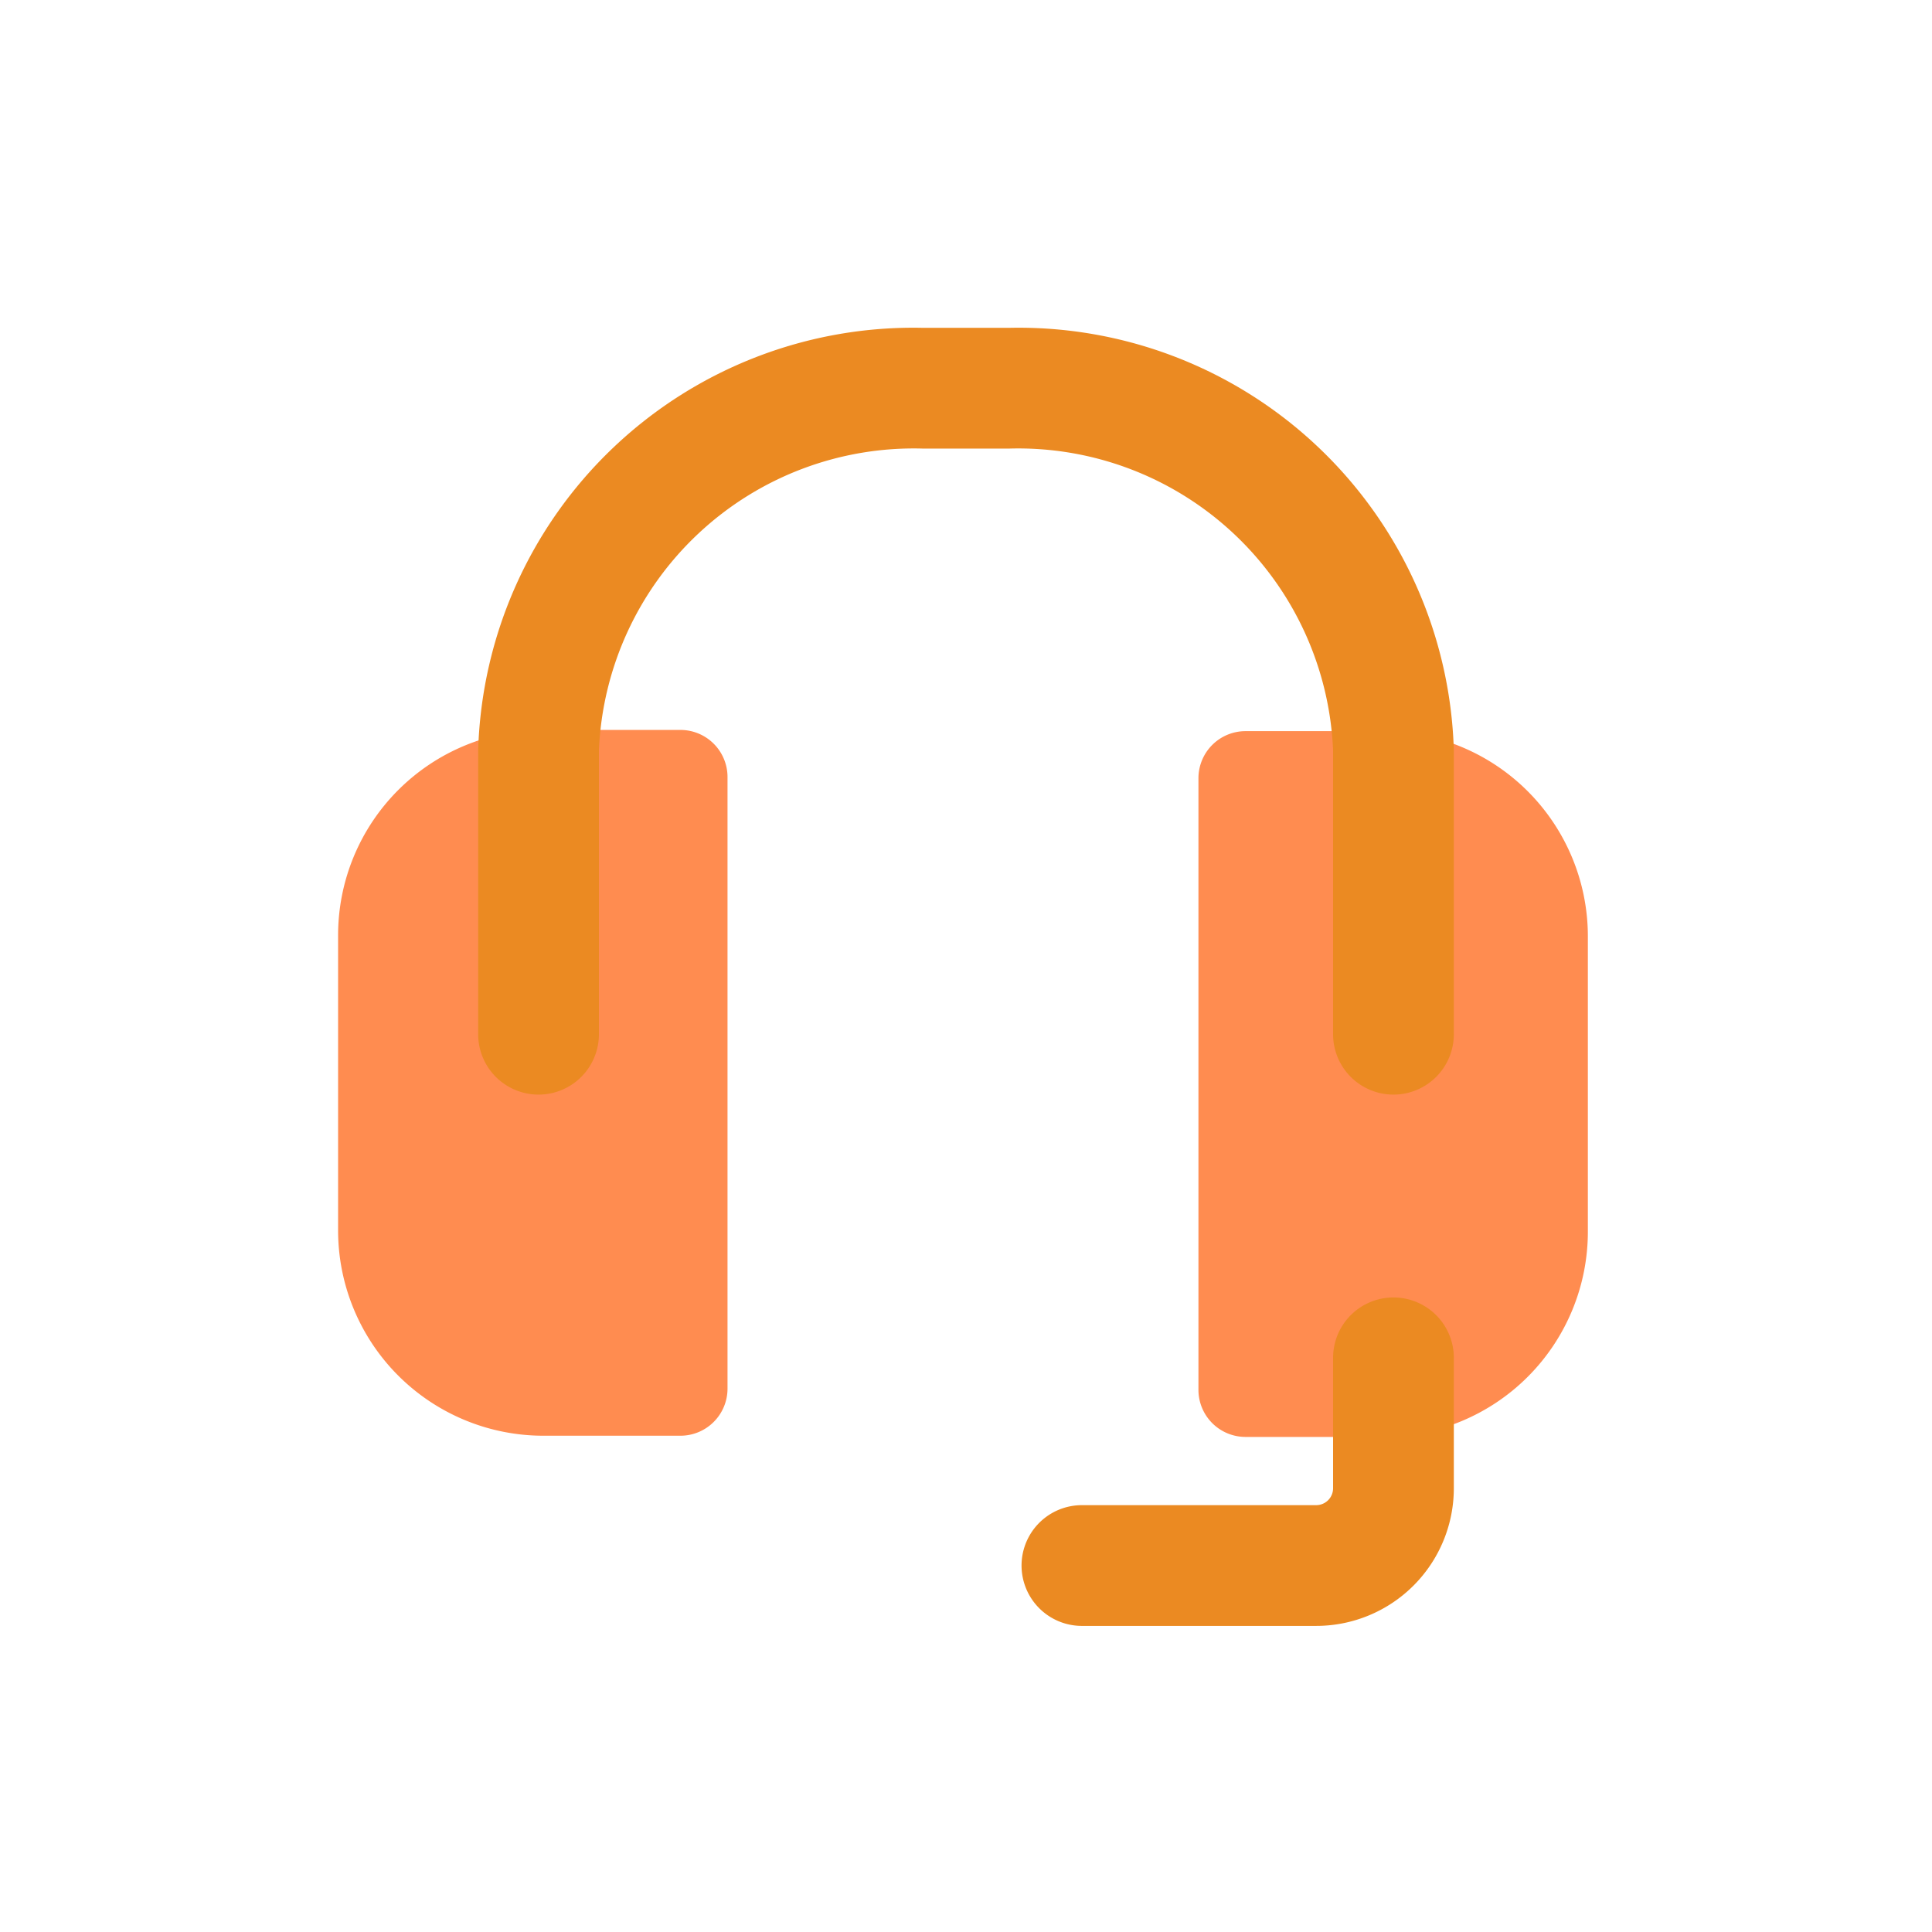 <svg xmlns="http://www.w3.org/2000/svg" viewBox="0 0 32 32"><defs><style>.cls-1{isolation:isolate;}.cls-2{mix-blend-mode:hue;}.cls-3{fill:#ff8c50;}.cls-4,.cls-6{mix-blend-mode:multiply;}.cls-5{fill:#eb8a22;}.cls-6{fill:none;stroke:#eb8a22;stroke-linecap:round;stroke-linejoin:round;stroke-width:2px;}</style></defs><g class="cls-1"><g id="Layer_4" data-name="Layer 4"><g class="cls-2"><path class="cls-3" d="M9,12.09h2.27a.78.78,0,0,1,.78.78V23a.78.78,0,0,1-.78.78H9a3.4,3.4,0,0,1-3.4-3.4V15.49A3.4,3.4,0,0,1,9,12.09Z"/></g><g class="cls-2"><path class="cls-3" d="M23.25,12.09h2.27a.78.78,0,0,1,.78.78V23a.78.78,0,0,1-.78.78H23.25a3.4,3.4,0,0,1-3.4-3.4V15.49A3.4,3.4,0,0,1,23.25,12.09Z" transform="translate(46.15 35.89) rotate(-180)"/></g><g class="cls-4"><path class="cls-5" d="M23.08,18.13a1,1,0,0,1-1-1v-4.7a5.22,5.22,0,0,0-5.37-5H15.29a5.22,5.22,0,0,0-5.37,5v4.7a1,1,0,0,1-2,0v-4.7a7.21,7.21,0,0,1,7.37-7h1.42a7.21,7.21,0,0,1,7.37,7v4.7A1,1,0,0,1,23.08,18.13Z"/></g><path class="cls-6" d="M23.08,22.49v2.16a1.28,1.28,0,0,1-1.28,1.28H17.92"/></g></g></svg>